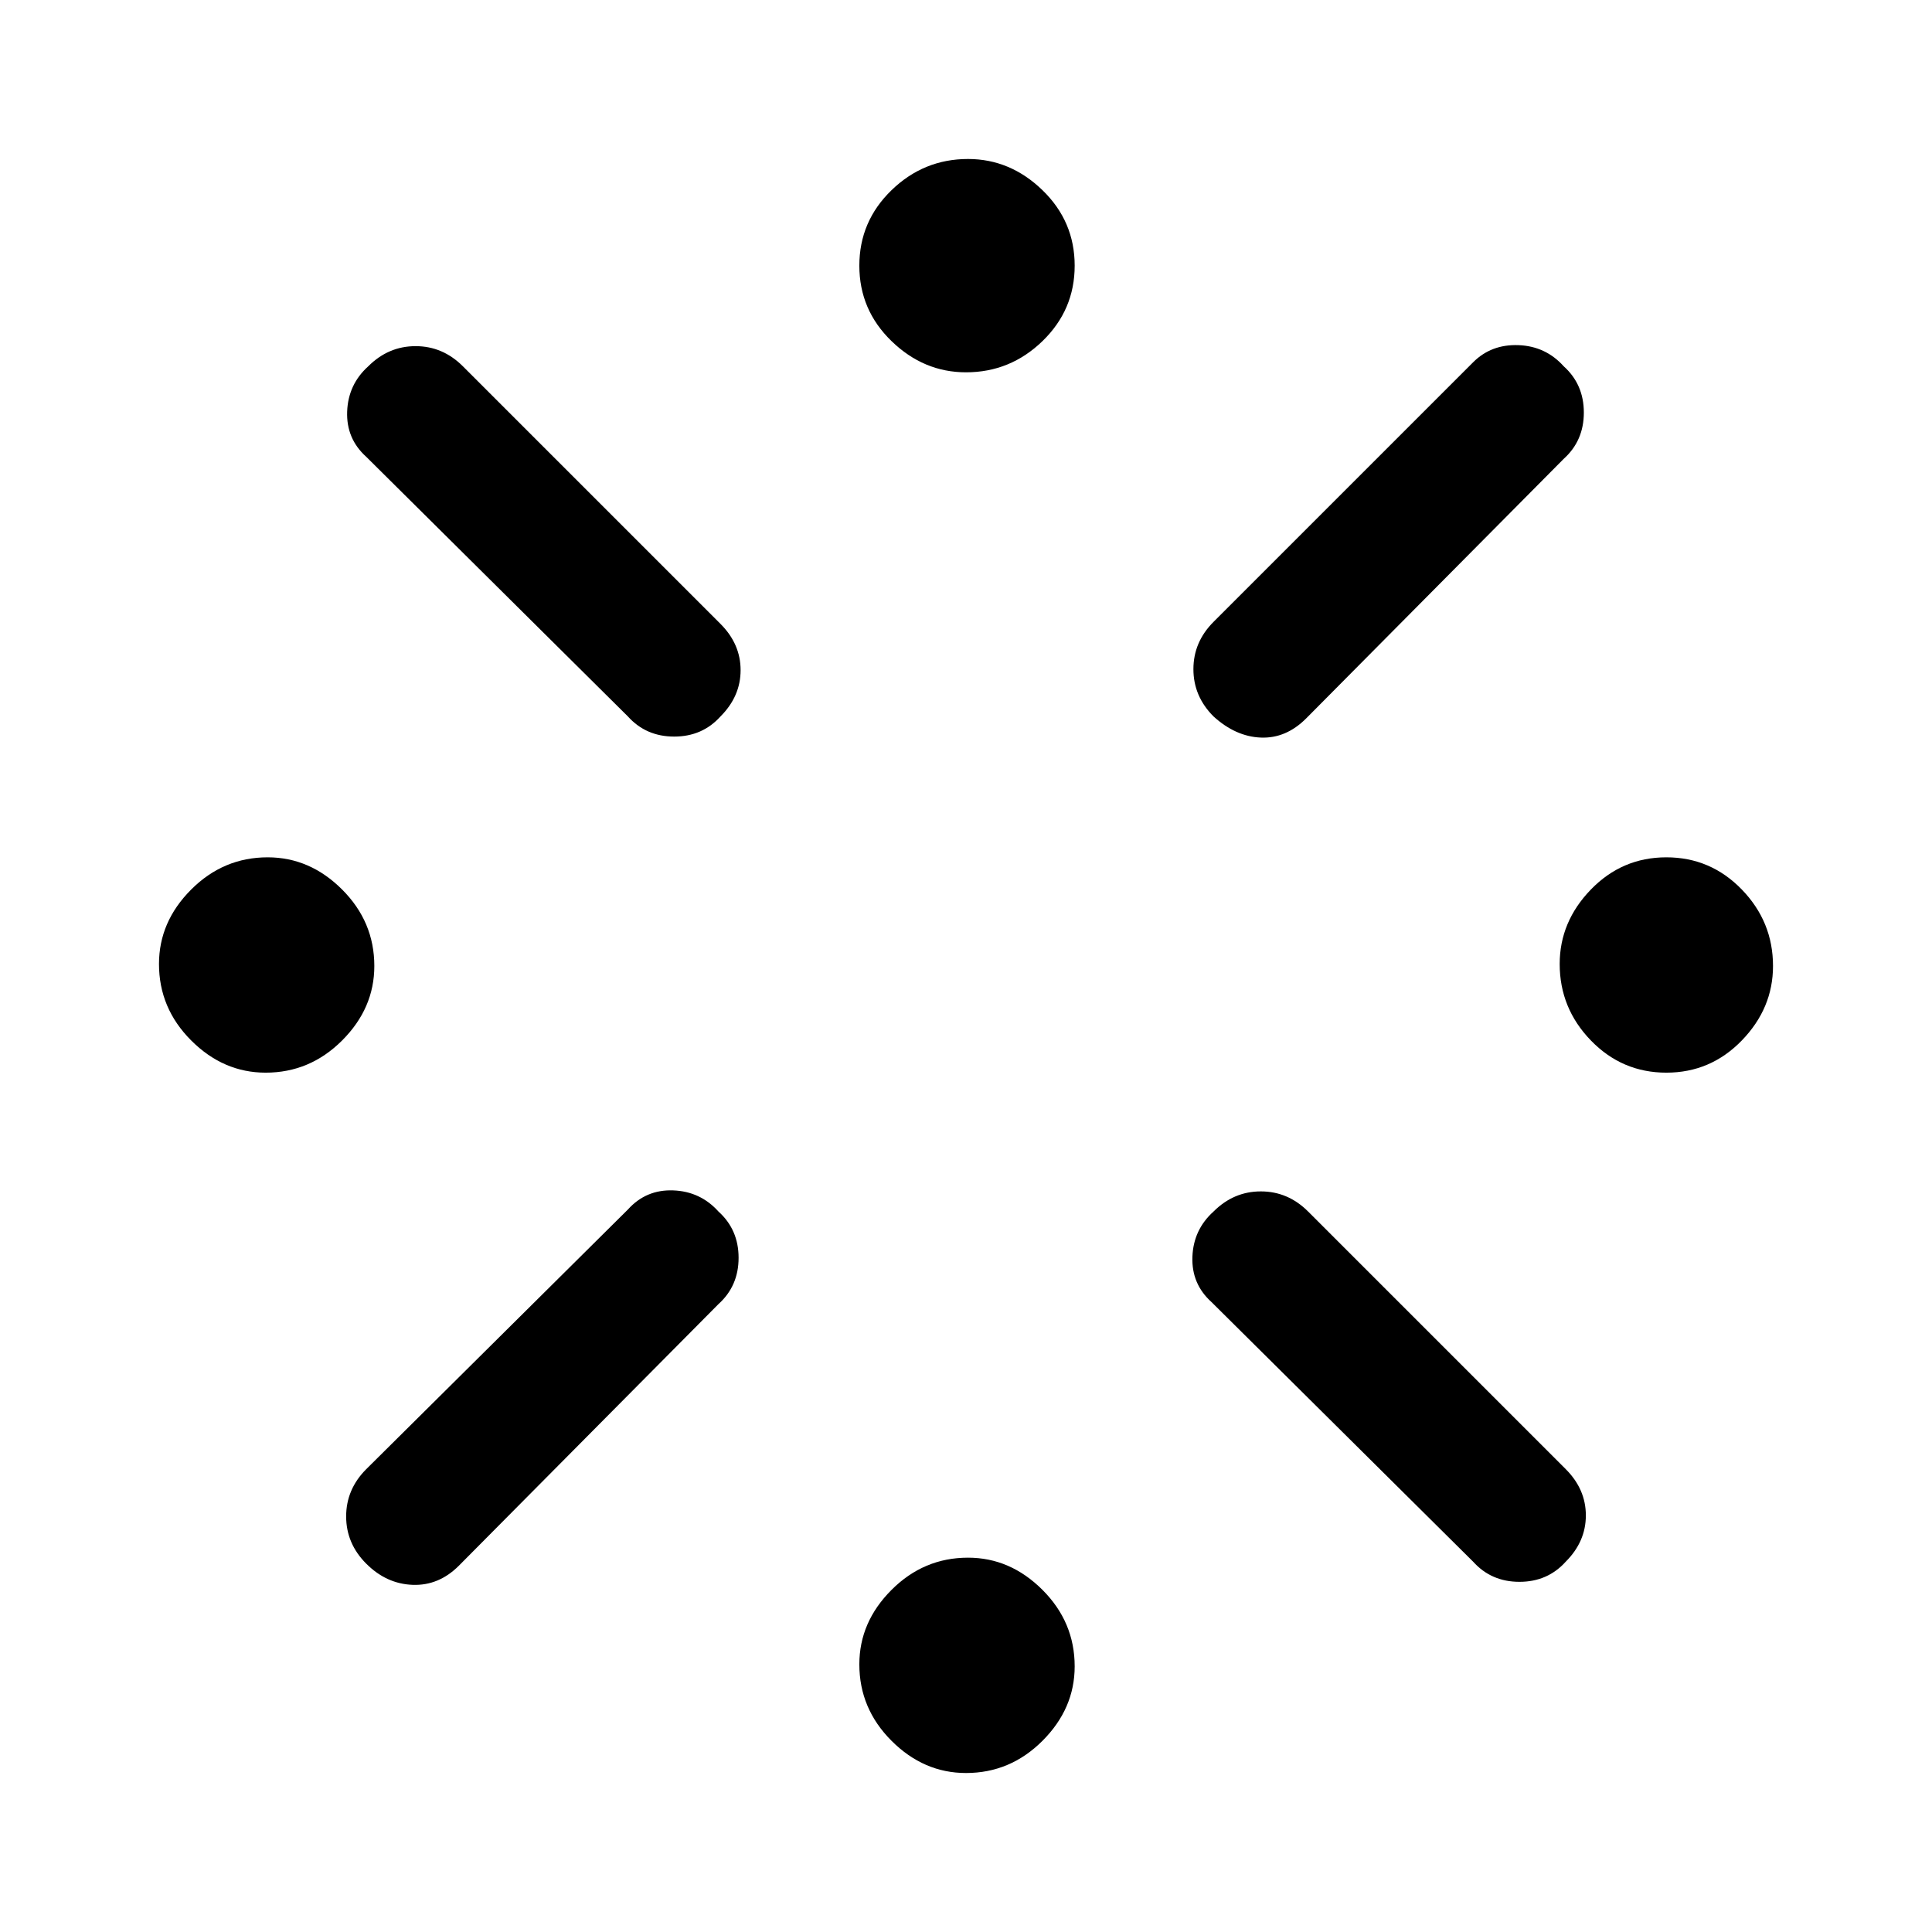 <svg xmlns="http://www.w3.org/2000/svg" height="48" width="48"><path d="M41.4 26.65Q40.3 26.65 39.525 25.85Q38.75 25.05 38.75 23.95Q38.75 22.9 39.525 22.1Q40.3 21.3 41.4 21.3Q42.5 21.3 43.275 22.1Q44.05 22.9 44.05 24Q44.05 25.05 43.275 25.85Q42.5 26.65 41.4 26.65ZM6.6 26.65Q5.55 26.65 4.75 25.85Q3.95 25.05 3.95 23.95Q3.95 22.9 4.75 22.1Q5.55 21.3 6.65 21.3Q7.7 21.3 8.5 22.1Q9.3 22.9 9.3 24Q9.3 25.05 8.5 25.85Q7.7 26.65 6.6 26.65ZM24 44.05Q22.95 44.05 22.15 43.25Q21.35 42.45 21.35 41.35Q21.35 40.3 22.15 39.5Q22.95 38.7 24.05 38.7Q25.1 38.7 25.9 39.5Q26.7 40.3 26.7 41.4Q26.7 42.45 25.9 43.25Q25.1 44.05 24 44.05ZM30.15 17.8Q29.65 17.3 29.65 16.625Q29.65 15.95 30.15 15.45L36.6 9Q37.05 8.55 37.725 8.575Q38.4 8.6 38.85 9.1Q39.35 9.55 39.35 10.25Q39.35 10.95 38.85 11.4L32.45 17.85Q31.95 18.35 31.325 18.325Q30.7 18.3 30.15 17.8ZM15.6 17.8 9.1 11.35Q8.6 10.9 8.625 10.225Q8.65 9.55 9.15 9.1Q9.65 8.6 10.325 8.6Q11 8.6 11.5 9.1L17.9 15.5Q18.4 16 18.4 16.65Q18.4 17.3 17.9 17.8Q17.45 18.3 16.75 18.3Q16.05 18.3 15.6 17.8ZM36.6 38.8 30.1 32.35Q29.6 31.9 29.625 31.225Q29.65 30.55 30.15 30.1Q30.65 29.6 31.325 29.6Q32 29.6 32.5 30.1L38.9 36.5Q39.4 37 39.4 37.65Q39.4 38.3 38.9 38.8Q38.45 39.3 37.75 39.3Q37.05 39.3 36.6 38.8ZM9.1 38.85Q8.6 38.35 8.6 37.675Q8.6 37 9.1 36.5L15.6 30.05Q16.05 29.55 16.725 29.575Q17.4 29.6 17.85 30.1Q18.35 30.55 18.35 31.25Q18.35 31.95 17.85 32.4L11.4 38.9Q10.9 39.4 10.25 39.375Q9.6 39.35 9.1 38.85ZM24 9.25Q22.95 9.25 22.15 8.475Q21.35 7.7 21.35 6.6Q21.35 5.5 22.15 4.725Q22.95 3.95 24.05 3.95Q25.1 3.95 25.9 4.725Q26.7 5.5 26.7 6.6Q26.7 7.7 25.9 8.475Q25.1 9.25 24 9.25Z"/></svg>